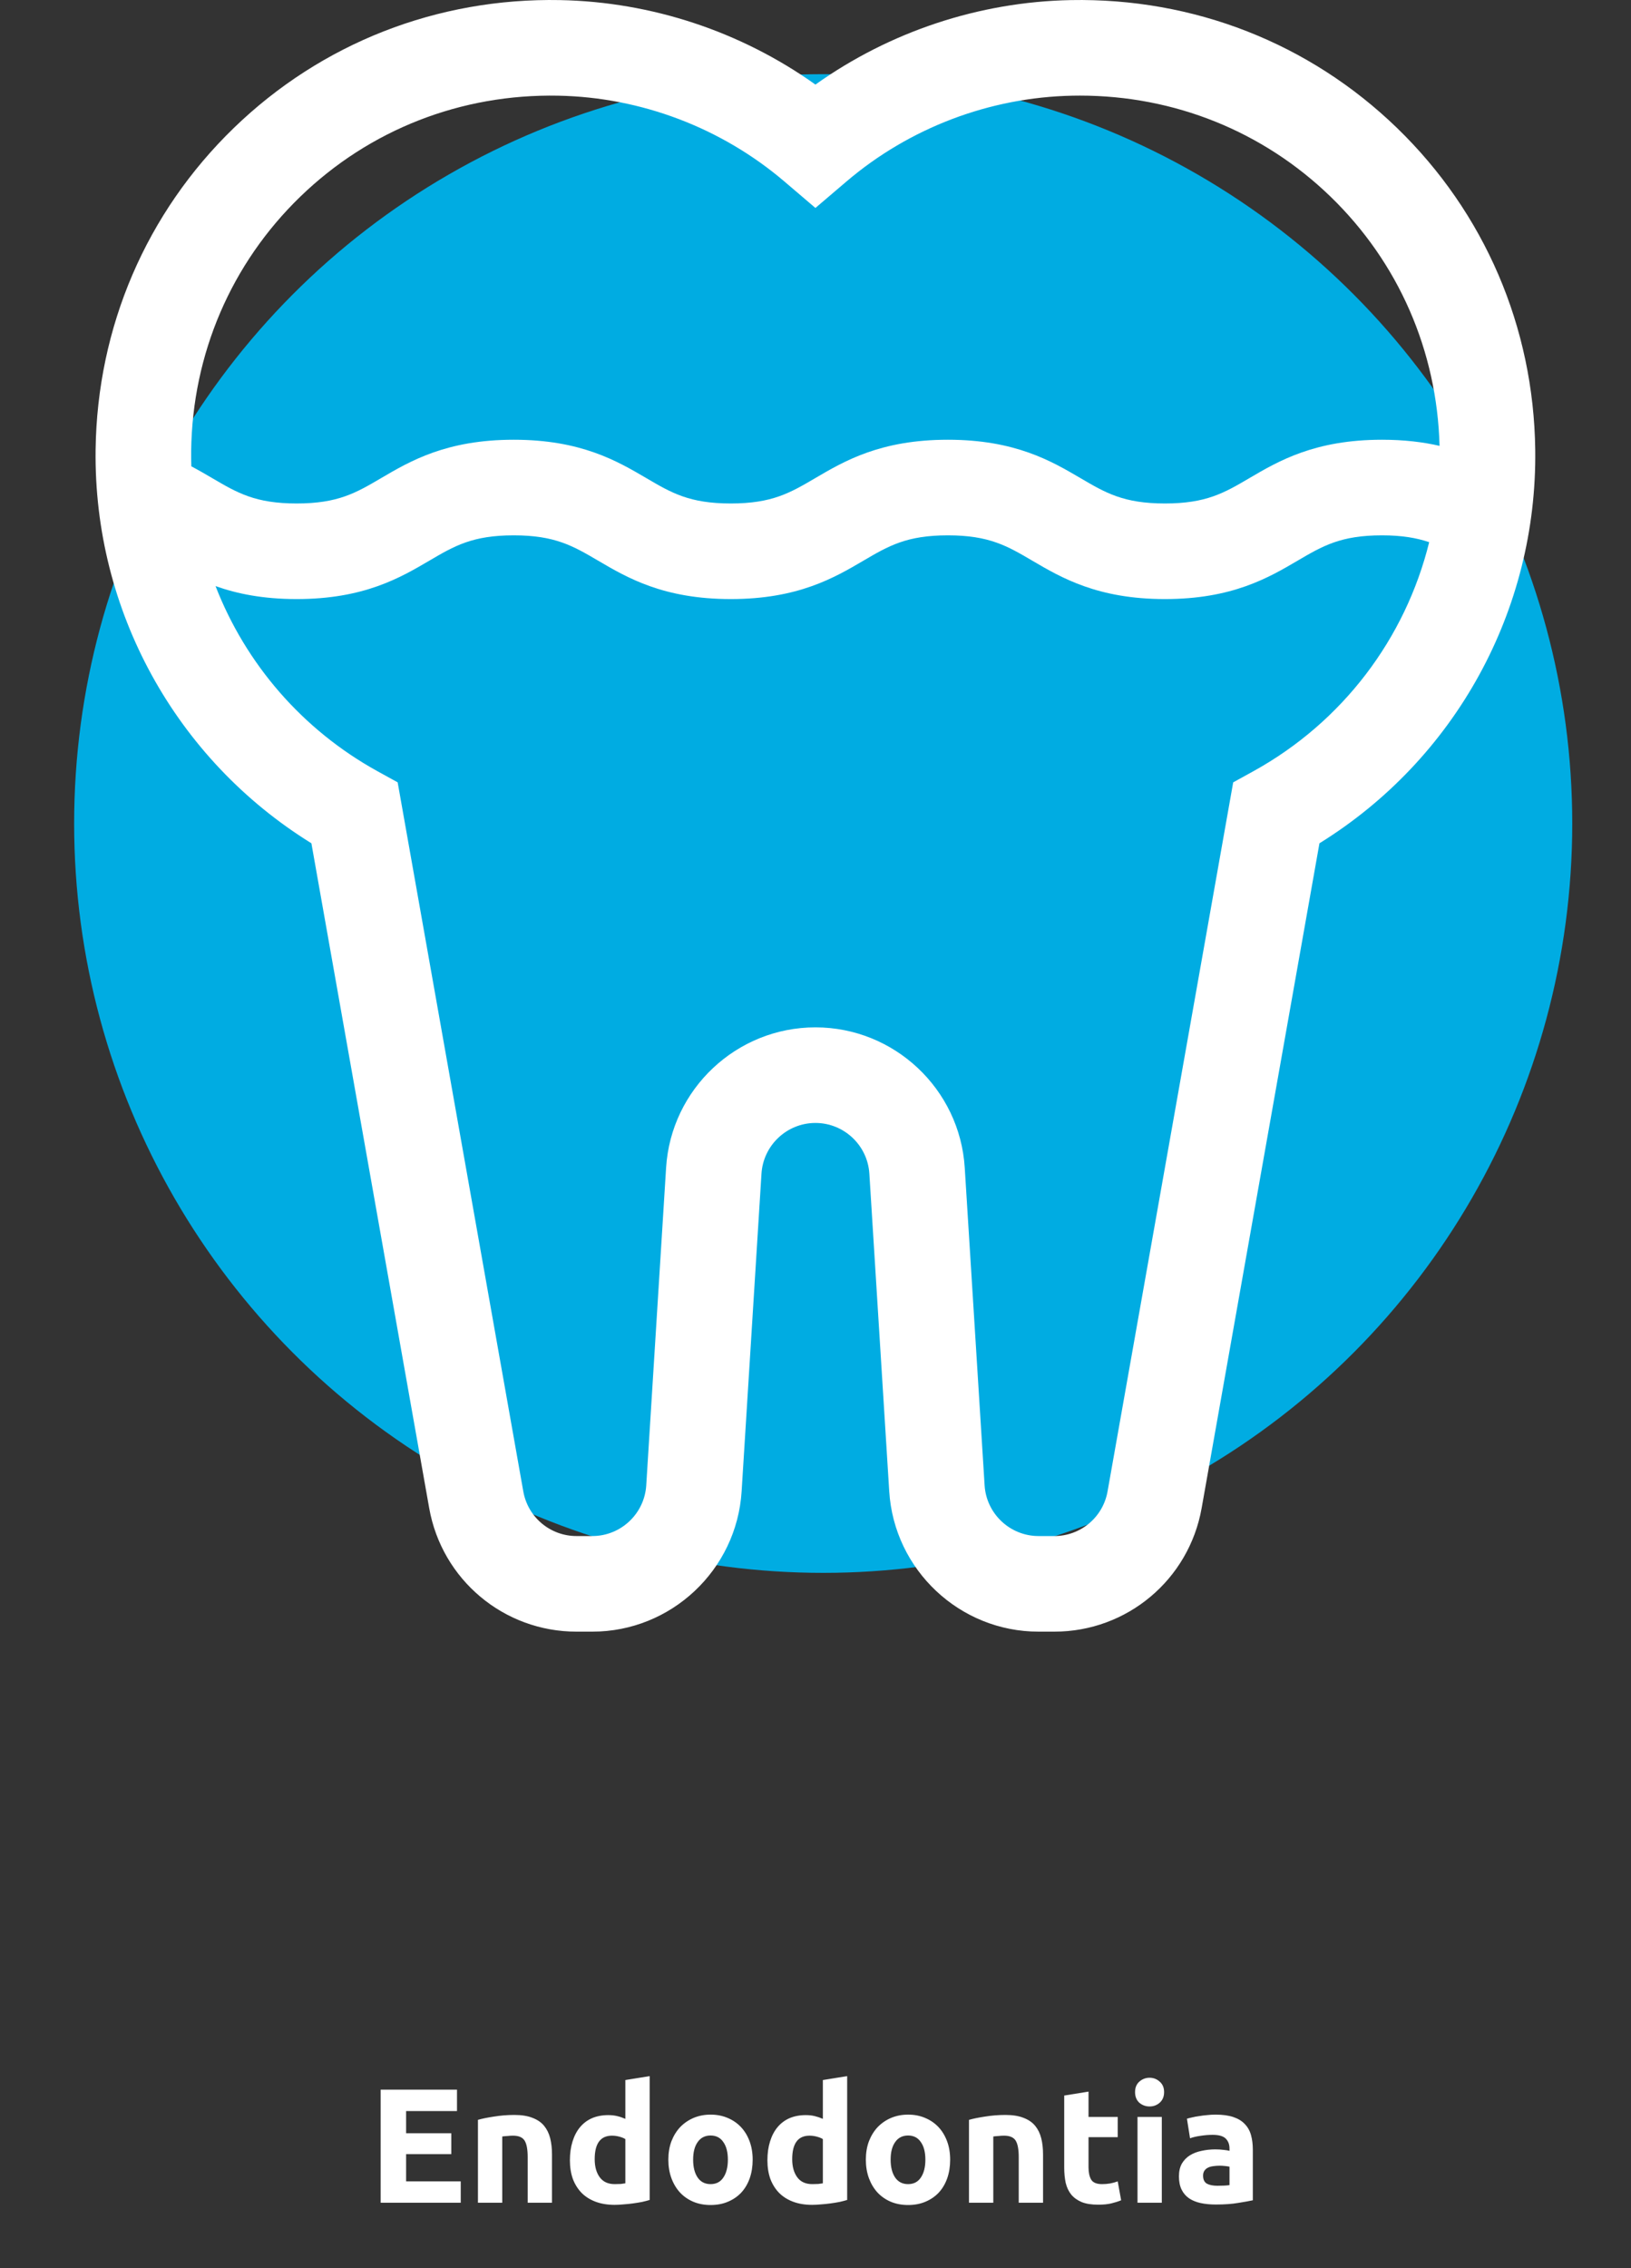 <svg width="200" height="278" viewBox="0 0 200 278" fill="none" xmlns="http://www.w3.org/2000/svg">
<rect x="0" y="0" width="200" height="278" fill="#333333" stroke="none"/>
<path d="M46.678 270V256.14H56.038V258.76H49.798V261.48H55.338V264.04H49.798V267.38H56.498V270H46.678ZM58.607 259.84C59.114 259.693 59.767 259.56 60.567 259.44C61.367 259.307 62.207 259.24 63.087 259.24C63.98 259.24 64.72 259.36 65.307 259.6C65.907 259.827 66.38 260.153 66.727 260.58C67.074 261.007 67.32 261.513 67.467 262.1C67.614 262.687 67.687 263.34 67.687 264.06V270H64.707V264.42C64.707 263.46 64.58 262.78 64.327 262.38C64.074 261.98 63.6 261.78 62.907 261.78C62.694 261.78 62.467 261.793 62.227 261.82C61.987 261.833 61.774 261.853 61.587 261.88V270H58.607V259.84ZM72.924 264.66C72.924 265.58 73.131 266.32 73.544 266.88C73.958 267.44 74.571 267.72 75.384 267.72C75.651 267.72 75.898 267.713 76.124 267.7C76.351 267.673 76.538 267.647 76.684 267.62V262.2C76.498 262.08 76.251 261.98 75.944 261.9C75.651 261.82 75.351 261.78 75.044 261.78C73.631 261.78 72.924 262.74 72.924 264.66ZM79.664 269.66C79.398 269.74 79.091 269.82 78.744 269.9C78.398 269.967 78.031 270.027 77.644 270.08C77.271 270.133 76.884 270.173 76.484 270.2C76.098 270.24 75.724 270.26 75.364 270.26C74.498 270.26 73.724 270.133 73.044 269.88C72.364 269.627 71.791 269.267 71.324 268.8C70.858 268.32 70.498 267.747 70.244 267.08C70.004 266.4 69.884 265.64 69.884 264.8C69.884 263.947 69.991 263.18 70.204 262.5C70.418 261.807 70.724 261.22 71.124 260.74C71.524 260.26 72.011 259.893 72.584 259.64C73.171 259.387 73.838 259.26 74.584 259.26C74.998 259.26 75.364 259.3 75.684 259.38C76.018 259.46 76.351 259.573 76.684 259.72V254.96L79.664 254.48V269.66ZM92.295 264.72C92.295 265.547 92.175 266.307 91.935 267C91.695 267.68 91.348 268.267 90.895 268.76C90.441 269.24 89.895 269.613 89.255 269.88C88.628 270.147 87.921 270.28 87.135 270.28C86.361 270.28 85.655 270.147 85.015 269.88C84.388 269.613 83.848 269.24 83.395 268.76C82.941 268.267 82.588 267.68 82.335 267C82.081 266.307 81.955 265.547 81.955 264.72C81.955 263.893 82.081 263.14 82.335 262.46C82.601 261.78 82.961 261.2 83.415 260.72C83.881 260.24 84.428 259.867 85.055 259.6C85.695 259.333 86.388 259.2 87.135 259.2C87.895 259.2 88.588 259.333 89.215 259.6C89.855 259.867 90.401 260.24 90.855 260.72C91.308 261.2 91.661 261.78 91.915 262.46C92.168 263.14 92.295 263.893 92.295 264.72ZM89.255 264.72C89.255 263.8 89.068 263.08 88.695 262.56C88.335 262.027 87.815 261.76 87.135 261.76C86.455 261.76 85.928 262.027 85.555 262.56C85.181 263.08 84.995 263.8 84.995 264.72C84.995 265.64 85.181 266.373 85.555 266.92C85.928 267.453 86.455 267.72 87.135 267.72C87.815 267.72 88.335 267.453 88.695 266.92C89.068 266.373 89.255 265.64 89.255 264.72ZM97.143 264.66C97.143 265.58 97.35 266.32 97.763 266.88C98.177 267.44 98.79 267.72 99.603 267.72C99.87 267.72 100.116 267.713 100.343 267.7C100.57 267.673 100.756 267.647 100.903 267.62V262.2C100.716 262.08 100.47 261.98 100.163 261.9C99.87 261.82 99.57 261.78 99.263 261.78C97.85 261.78 97.143 262.74 97.143 264.66ZM103.883 269.66C103.616 269.74 103.31 269.82 102.963 269.9C102.616 269.967 102.25 270.027 101.863 270.08C101.49 270.133 101.103 270.173 100.703 270.2C100.316 270.24 99.943 270.26 99.583 270.26C98.716 270.26 97.943 270.133 97.263 269.88C96.583 269.627 96.01 269.267 95.543 268.8C95.076 268.32 94.716 267.747 94.463 267.08C94.223 266.4 94.103 265.64 94.103 264.8C94.103 263.947 94.21 263.18 94.423 262.5C94.636 261.807 94.943 261.22 95.343 260.74C95.743 260.26 96.23 259.893 96.803 259.64C97.39 259.387 98.056 259.26 98.803 259.26C99.216 259.26 99.583 259.3 99.903 259.38C100.236 259.46 100.57 259.573 100.903 259.72V254.96L103.883 254.48V269.66ZM116.513 264.72C116.513 265.547 116.393 266.307 116.153 267C115.913 267.68 115.567 268.267 115.113 268.76C114.66 269.24 114.113 269.613 113.473 269.88C112.847 270.147 112.14 270.28 111.353 270.28C110.58 270.28 109.873 270.147 109.233 269.88C108.607 269.613 108.067 269.24 107.613 268.76C107.16 268.267 106.807 267.68 106.553 267C106.3 266.307 106.173 265.547 106.173 264.72C106.173 263.893 106.3 263.14 106.553 262.46C106.82 261.78 107.18 261.2 107.633 260.72C108.1 260.24 108.647 259.867 109.273 259.6C109.913 259.333 110.607 259.2 111.353 259.2C112.113 259.2 112.807 259.333 113.433 259.6C114.073 259.867 114.62 260.24 115.073 260.72C115.527 261.2 115.88 261.78 116.133 262.46C116.387 263.14 116.513 263.893 116.513 264.72ZM113.473 264.72C113.473 263.8 113.287 263.08 112.913 262.56C112.553 262.027 112.033 261.76 111.353 261.76C110.673 261.76 110.147 262.027 109.773 262.56C109.4 263.08 109.213 263.8 109.213 264.72C109.213 265.64 109.4 266.373 109.773 266.92C110.147 267.453 110.673 267.72 111.353 267.72C112.033 267.72 112.553 267.453 112.913 266.92C113.287 266.373 113.473 265.64 113.473 264.72ZM118.822 259.84C119.329 259.693 119.982 259.56 120.782 259.44C121.582 259.307 122.422 259.24 123.302 259.24C124.195 259.24 124.935 259.36 125.522 259.6C126.122 259.827 126.595 260.153 126.942 260.58C127.289 261.007 127.535 261.513 127.682 262.1C127.829 262.687 127.902 263.34 127.902 264.06V270H124.922V264.42C124.922 263.46 124.795 262.78 124.542 262.38C124.289 261.98 123.815 261.78 123.122 261.78C122.909 261.78 122.682 261.793 122.442 261.82C122.202 261.833 121.989 261.853 121.802 261.88V270H118.822V259.84ZM130.499 256.86L133.479 256.38V259.48H137.059V261.96H133.479V265.66C133.479 266.287 133.586 266.787 133.799 267.16C134.026 267.533 134.473 267.72 135.139 267.72C135.459 267.72 135.786 267.693 136.119 267.64C136.466 267.573 136.779 267.487 137.059 267.38L137.479 269.7C137.119 269.847 136.719 269.973 136.279 270.08C135.839 270.187 135.299 270.24 134.659 270.24C133.846 270.24 133.173 270.133 132.639 269.92C132.106 269.693 131.679 269.387 131.359 269C131.039 268.6 130.813 268.12 130.679 267.56C130.559 267 130.499 266.38 130.499 265.7V256.86ZM142.466 270H139.486V259.48H142.466V270ZM142.746 256.44C142.746 256.987 142.566 257.42 142.206 257.74C141.859 258.047 141.446 258.2 140.966 258.2C140.486 258.2 140.066 258.047 139.706 257.74C139.359 257.42 139.186 256.987 139.186 256.44C139.186 255.893 139.359 255.467 139.706 255.16C140.066 254.84 140.486 254.68 140.966 254.68C141.446 254.68 141.859 254.84 142.206 255.16C142.566 255.467 142.746 255.893 142.746 256.44ZM149.287 267.92C149.581 267.92 149.861 267.913 150.127 267.9C150.394 267.887 150.607 267.867 150.767 267.84V265.58C150.647 265.553 150.467 265.527 150.227 265.5C149.987 265.473 149.767 265.46 149.567 265.46C149.287 265.46 149.021 265.48 148.767 265.52C148.527 265.547 148.314 265.607 148.127 265.7C147.941 265.793 147.794 265.92 147.687 266.08C147.581 266.24 147.527 266.44 147.527 266.68C147.527 267.147 147.681 267.473 147.987 267.66C148.307 267.833 148.741 267.92 149.287 267.92ZM149.047 259.2C149.927 259.2 150.661 259.3 151.247 259.5C151.834 259.7 152.301 259.987 152.647 260.36C153.007 260.733 153.261 261.187 153.407 261.72C153.554 262.253 153.627 262.847 153.627 263.5V269.7C153.201 269.793 152.607 269.9 151.847 270.02C151.087 270.153 150.167 270.22 149.087 270.22C148.407 270.22 147.787 270.16 147.227 270.04C146.681 269.92 146.207 269.727 145.807 269.46C145.407 269.18 145.101 268.82 144.887 268.38C144.674 267.94 144.567 267.4 144.567 266.76C144.567 266.147 144.687 265.627 144.927 265.2C145.181 264.773 145.514 264.433 145.927 264.18C146.341 263.927 146.814 263.747 147.347 263.64C147.881 263.52 148.434 263.46 149.007 263.46C149.394 263.46 149.734 263.48 150.027 263.52C150.334 263.547 150.581 263.587 150.767 263.64V263.36C150.767 262.853 150.614 262.447 150.307 262.14C150.001 261.833 149.467 261.68 148.707 261.68C148.201 261.68 147.701 261.72 147.207 261.8C146.714 261.867 146.287 261.967 145.927 262.1L145.547 259.7C145.721 259.647 145.934 259.593 146.187 259.54C146.454 259.473 146.741 259.42 147.047 259.38C147.354 259.327 147.674 259.287 148.007 259.26C148.354 259.22 148.701 259.2 149.047 259.2Z" fill="white"/>
<g clip-path="url(#clip0)">
<circle cx="100.944" cy="100.943" r="91.852" fill="#00ACE2"/>
<path d="M171.311 15.687C160.567 5.284 146.364 -0.273 131.297 0.011C120.055 0.23 109.107 3.877 99.991 10.368C90.875 3.877 79.927 0.23 68.684 0.011C53.617 -0.276 39.415 5.284 28.671 15.686C17.937 26.079 11.919 40.083 11.723 55.122C11.469 74.832 21.54 93.062 38.185 103.366L52.629 184.855C54.186 193.631 61.782 200 70.694 200H72.632C82.295 200 90.338 192.444 90.941 182.8L93.376 143.86C93.594 140.376 96.5 137.646 99.991 137.646C103.482 137.646 106.387 140.376 106.604 143.86L109.041 182.8C109.644 192.444 117.687 200 127.35 200H129.288C138.199 200 145.796 193.631 147.351 184.855L161.797 103.366C178.441 93.062 188.513 74.832 188.257 55.122C188.063 40.085 182.045 26.08 171.311 15.687ZM36.823 24.106C45.308 15.892 56.531 11.497 68.456 11.728C78.61 11.925 88.46 15.663 96.19 22.25L99.991 25.49L103.792 22.25C111.522 15.663 121.372 11.925 131.526 11.728C131.825 11.722 132.123 11.719 132.422 11.719C144.002 11.719 154.888 16.099 163.159 24.107C171.486 32.169 176.216 42.995 176.524 54.651C174.516 54.19 172.203 53.901 169.469 53.901C161.221 53.901 156.769 56.514 153.192 58.614C150.125 60.413 147.911 61.714 142.848 61.714C137.787 61.714 135.571 60.413 132.506 58.614C128.928 56.514 124.477 53.901 116.229 53.901C107.982 53.901 103.531 56.514 99.954 58.614C96.889 60.413 94.673 61.714 89.612 61.714C84.551 61.714 82.335 60.413 79.27 58.614C75.693 56.514 71.242 53.901 62.995 53.901C54.749 53.901 50.296 56.514 46.719 58.614C43.654 60.413 41.438 61.714 36.377 61.714C31.316 61.714 29.1 60.413 26.035 58.614C25.237 58.145 24.387 57.649 23.462 57.161C23.444 56.534 23.433 55.905 23.441 55.275C23.595 43.381 28.348 32.312 36.823 24.106ZM153.671 94.546L151.219 95.897L135.813 182.811C135.251 185.98 132.507 188.281 129.288 188.281H127.35C123.859 188.281 120.954 185.553 120.737 182.068L118.3 143.127C117.697 133.484 109.654 125.928 99.991 125.928C90.328 125.928 82.285 133.484 81.68 143.127L79.245 182.068C79.027 185.553 76.122 188.281 72.632 188.281H70.694C67.475 188.281 64.731 185.98 64.169 182.811L48.763 95.897L46.311 94.546C37.051 89.442 30.119 81.344 26.431 71.841C29.033 72.769 32.224 73.431 36.377 73.431C44.624 73.431 49.077 70.819 52.654 68.719C55.719 66.92 57.933 65.619 62.996 65.619C68.057 65.619 70.271 66.919 73.338 68.719C76.914 70.819 81.366 73.431 89.612 73.431C97.859 73.431 102.31 70.819 105.887 68.719C108.954 66.92 111.168 65.619 116.231 65.619C121.292 65.619 123.508 66.919 126.573 68.719C130.15 70.819 134.603 73.431 142.848 73.431C151.096 73.431 155.548 70.819 159.125 68.719C162.192 66.92 164.406 65.619 169.469 65.619C171.919 65.619 173.718 65.938 175.252 66.457C172.339 78.258 164.638 88.502 153.671 94.546Z" fill="white"/>
<mask id="mask0" mask-type="alpha" maskUnits="userSpaceOnUse" x="9" y="9" width="184" height="184">
<circle cx="100.944" cy="100.943" r="91.852" fill="#E5F2FF"/>
</mask>
<g mask="url(#mask0)">
</g>
</g>
<defs>
<clipPath id="clip0">
<rect width="200" height="200" fill="white"/>
</clipPath>
</defs>
</svg>
